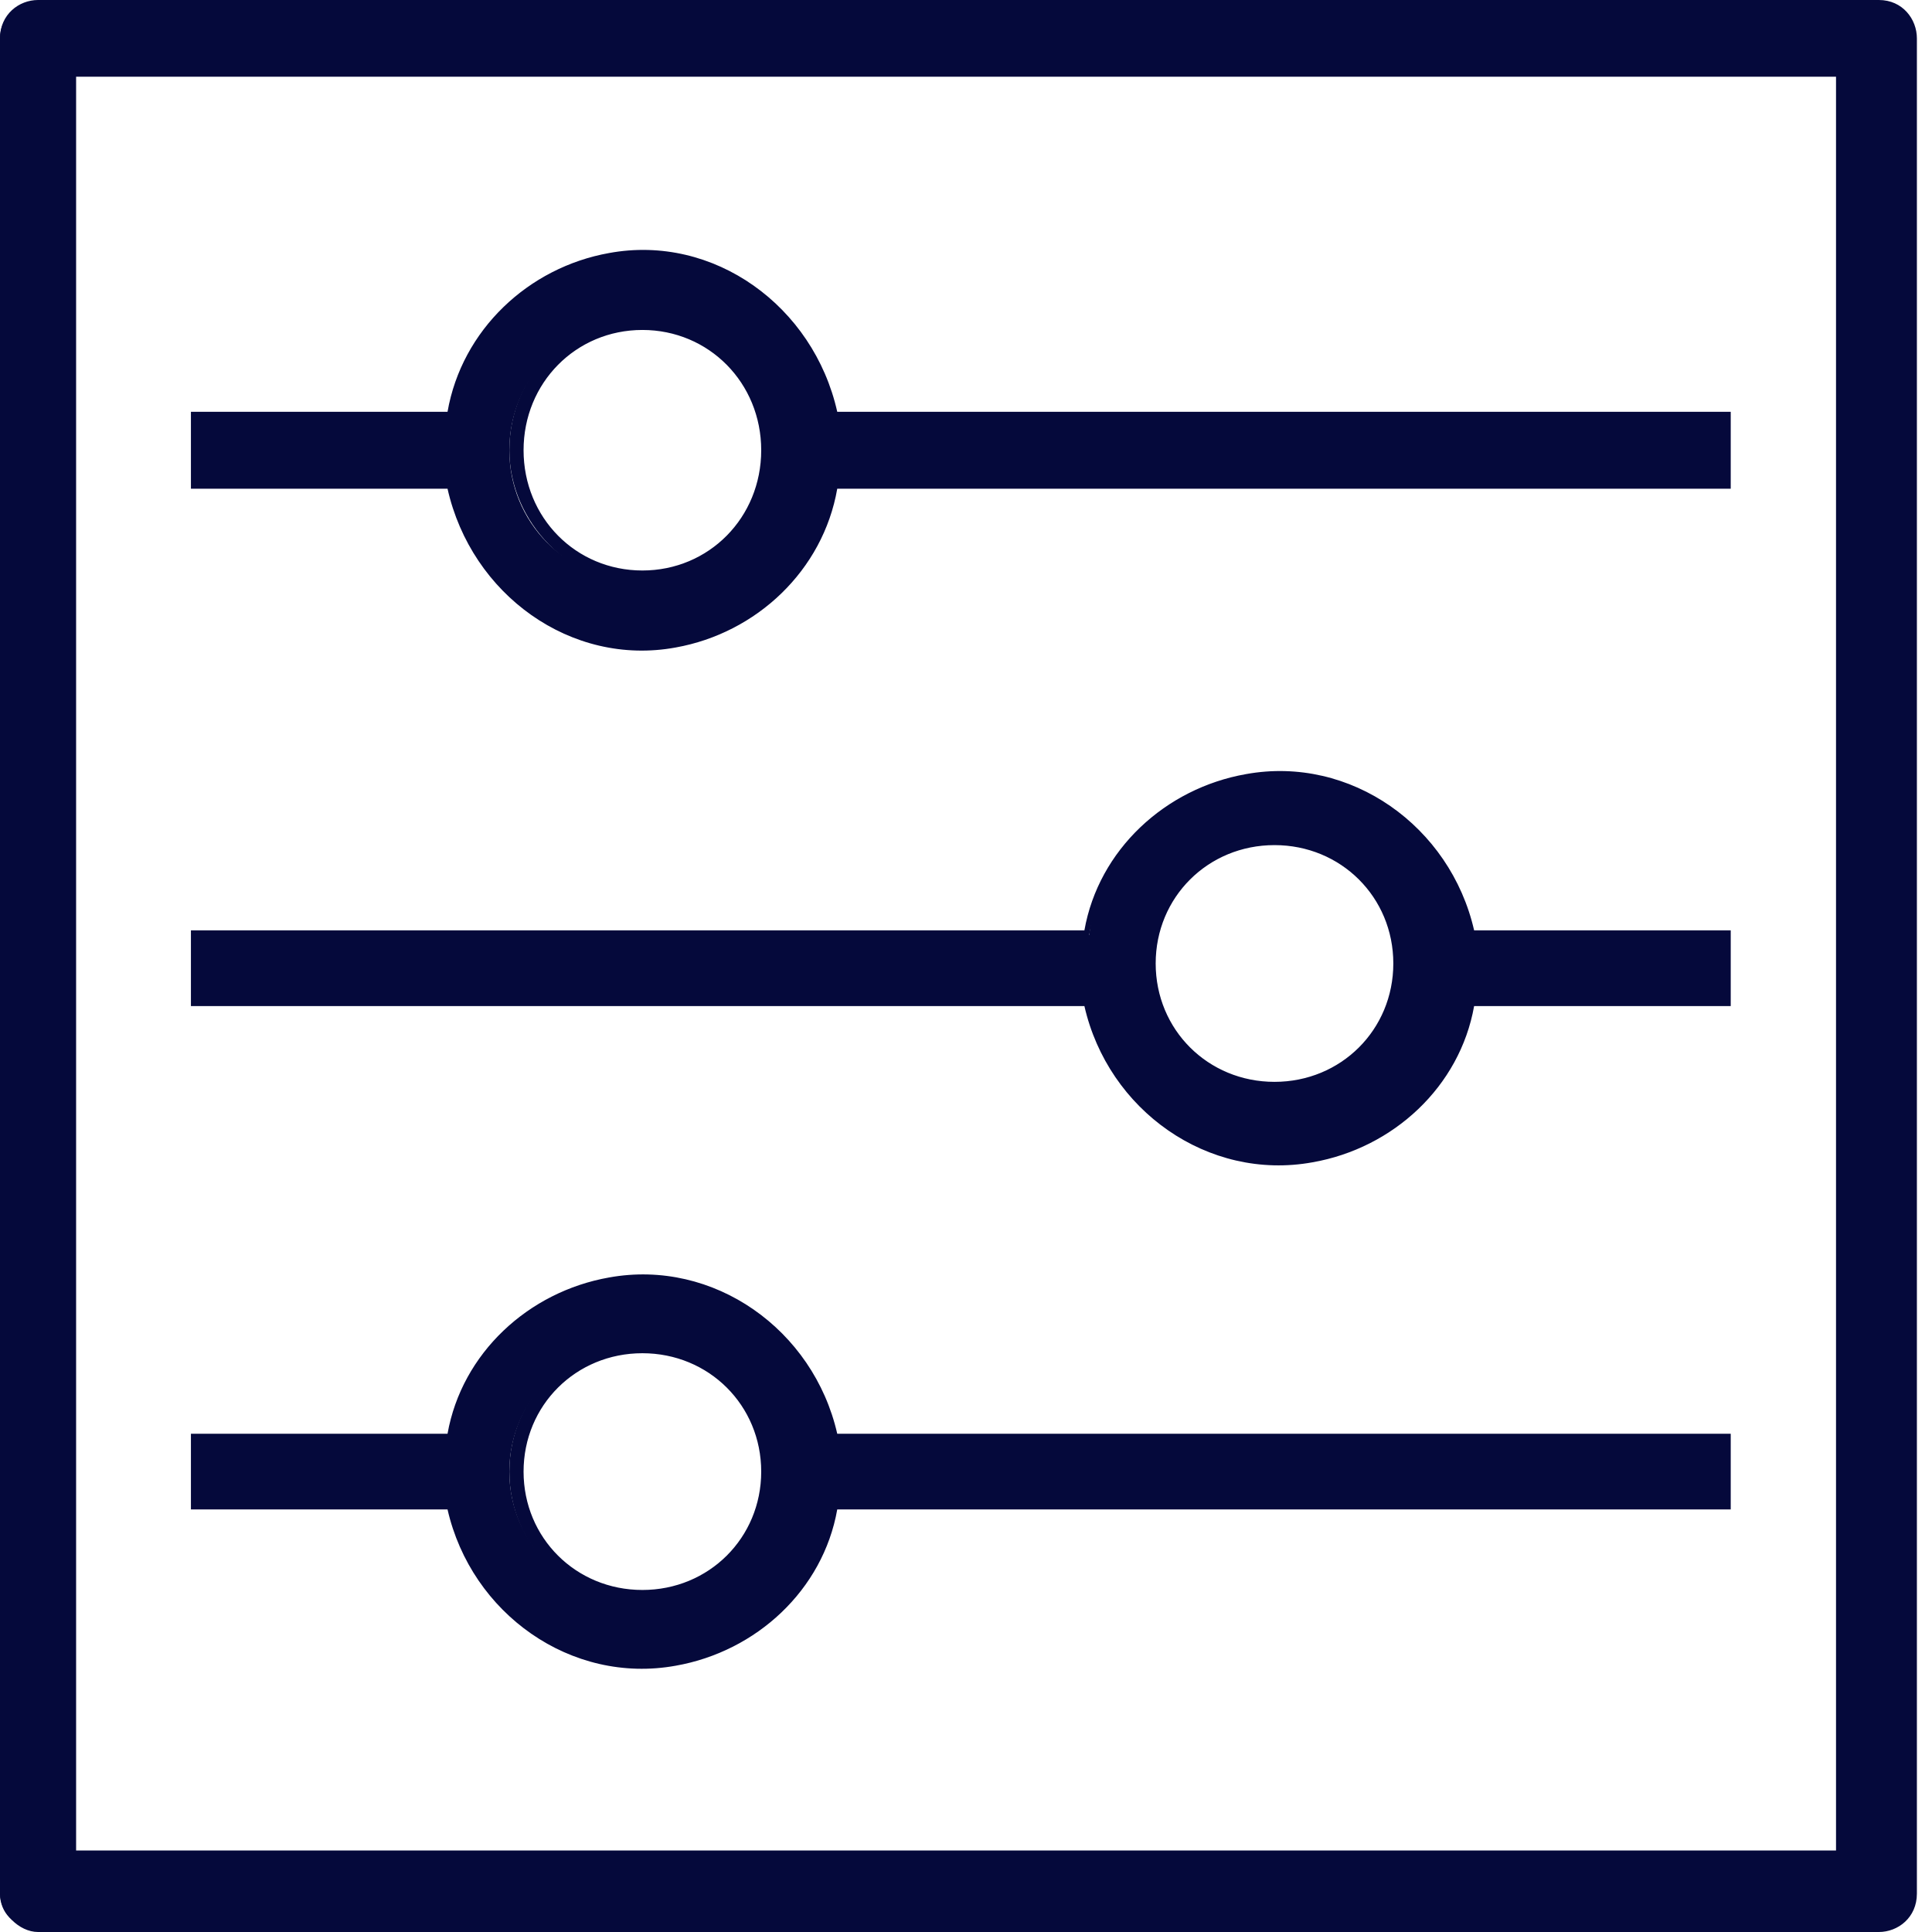 <svg width="28" height="28" viewBox="0 0 28 28" fill="none" xmlns="http://www.w3.org/2000/svg">
<path d="M15.785 13.552L2.905 13.552V14.444L15.785 14.444C16.06 15.953 17.438 16.914 18.953 16.708C20.124 16.502 21.019 15.61 21.226 14.444H24.945V13.552H21.226C20.951 12.042 19.573 11.082 18.058 11.287C16.887 11.493 15.922 12.385 15.785 13.552ZM20.331 13.963C20.331 14.993 19.504 15.816 18.471 15.816C17.438 15.816 16.611 14.993 16.611 13.963C16.611 12.934 17.438 12.111 18.471 12.111C19.504 12.18 20.331 13.003 20.331 13.963Z" fill="#05093B"/>
<path d="M2.767 14.581V13.483L15.716 13.483C15.922 12.317 16.887 11.425 18.058 11.219C19.573 10.944 21.019 11.974 21.364 13.483H25.083V14.581H21.364C21.157 15.748 20.193 16.64 19.022 16.845C17.507 17.12 16.06 16.091 15.716 14.581L2.767 14.581ZM2.973 13.62V14.307L15.854 14.307V14.375C16.129 15.816 17.438 16.777 18.884 16.571C19.986 16.365 20.882 15.542 21.088 14.375V14.307H24.808V13.62H21.088V13.552C20.951 12.866 20.606 12.248 19.986 11.836C19.366 11.425 18.678 11.287 17.989 11.356C16.887 11.562 15.991 12.385 15.785 13.552V13.62L2.973 13.62ZM16.542 13.963C16.542 12.866 17.438 12.042 18.471 12.042C19.573 12.042 20.399 12.934 20.399 13.963C20.399 14.993 19.504 15.885 18.471 15.885C17.369 15.953 16.542 15.061 16.542 13.963ZM20.193 13.963C20.193 13.003 19.435 12.248 18.471 12.248C17.507 12.248 16.749 13.003 16.749 13.963C16.749 14.924 17.507 15.679 18.471 15.679C19.435 15.679 20.193 14.924 20.193 13.963Z" fill="#05093B"/>
<path d="M6.555 6.037H2.836V6.944H6.555C6.831 8.478 8.208 9.454 9.723 9.245C10.894 9.035 11.79 8.129 11.996 6.944L24.877 6.944V6.037L11.996 6.037C11.721 4.504 10.343 3.527 8.828 3.737C7.657 3.946 6.762 4.852 6.555 6.037ZM11.101 6.525C11.101 7.571 10.274 8.408 9.241 8.408C8.208 8.408 7.382 7.571 7.382 6.525C7.382 5.48 8.208 4.643 9.241 4.643C10.274 4.643 11.101 5.48 11.101 6.525Z" fill="#05093B"/>
<path d="M2.767 7.083V5.968H6.486C6.693 4.782 7.657 3.876 8.828 3.667C10.343 3.388 11.79 4.434 12.134 5.968L25.083 5.968V7.083L12.134 7.083C11.928 8.268 10.963 9.175 9.792 9.384C8.277 9.663 6.831 8.617 6.486 7.083H2.767ZM2.973 6.177V6.874H6.693V6.944C6.968 8.408 8.277 9.384 9.723 9.175C10.825 8.966 11.721 8.129 11.928 6.944V6.874L24.808 6.874V6.177L11.928 6.177V6.107C11.652 4.643 10.343 3.667 8.897 3.876C7.795 4.085 6.9 4.922 6.693 6.107V6.177H2.973ZM7.382 6.525C7.382 5.41 8.277 4.573 9.31 4.573C10.343 4.573 11.239 5.48 11.239 6.525C11.239 7.641 10.343 8.478 9.31 8.478C8.277 8.478 7.382 7.571 7.382 6.525ZM11.032 6.525C11.032 5.549 10.274 4.782 9.31 4.782C8.346 4.782 7.588 5.549 7.588 6.525C7.588 7.502 8.346 8.268 9.31 8.268C10.274 8.268 11.032 7.502 11.032 6.525Z" fill="#05093B"/>
<path d="M6.555 20.847H2.836V21.739H6.555C6.831 23.249 8.208 24.209 9.723 24.003C10.894 23.798 11.79 22.906 11.996 21.739L24.877 21.739V20.847L11.996 20.847C11.721 19.338 10.343 18.377 8.828 18.583C7.657 18.789 6.762 19.749 6.555 20.847ZM11.101 21.328C11.101 22.357 10.274 23.18 9.241 23.18C8.208 23.18 7.382 22.357 7.382 21.328C7.382 20.298 8.208 19.475 9.241 19.475C10.274 19.475 11.101 20.298 11.101 21.328Z" fill="#05093B"/>
<path d="M2.767 21.876V20.779H6.486C6.693 19.612 7.657 18.72 8.828 18.514C10.343 18.24 11.79 19.269 12.134 20.779L25.083 20.779V21.876L12.134 21.876C11.928 23.043 10.963 23.935 9.792 24.141C8.277 24.415 6.831 23.386 6.486 21.876H2.767ZM2.973 20.984V21.671H6.693V21.739C6.968 23.18 8.277 24.141 9.723 23.935C10.825 23.729 11.721 22.906 11.928 21.739V21.671L24.808 21.671V20.984L11.928 20.984V20.916C11.652 19.475 10.343 18.514 8.897 18.72C7.795 18.926 6.9 19.749 6.693 20.916V20.984H2.973ZM7.382 21.328C7.382 20.23 8.277 19.406 9.31 19.406C10.343 19.406 11.239 20.298 11.239 21.328C11.239 22.425 10.343 23.249 9.31 23.249C8.277 23.249 7.382 22.425 7.382 21.328ZM11.032 21.328C11.032 20.367 10.274 19.612 9.31 19.612C8.346 19.612 7.588 20.367 7.588 21.328C7.588 22.288 8.346 23.043 9.31 23.043C10.274 23.043 11.032 22.288 11.032 21.328Z" fill="#05093B"/>
<path d="M27.643 27.444L27.643 0.556C27.643 0.278 27.437 0.069 27.161 0.069L0.483 0.069C0.207 0.069 -5.72205e-06 0.278 -5.72205e-06 0.556L-5.72205e-06 27.444C-5.72205e-06 27.722 0.207 27.93 0.483 27.93L27.161 27.93C27.437 27.861 27.643 27.653 27.643 27.444ZM1.034 26.958L1.034 1.042L26.747 1.042L26.747 26.958L1.034 26.958Z" fill="#05093B"/>
<path d="M0 27.444L0 0.556C0 0.208 0.276 0 0.551 0L27.23 0C27.574 0 27.781 0.278 27.781 0.556L27.781 27.444C27.781 27.792 27.506 28 27.23 28L0.551 28C0.276 28 0 27.722 0 27.444ZM27.574 0.556C27.574 0.347 27.437 0.208 27.23 0.208L0.551 0.208C0.345 0.208 0.207 0.347 0.207 0.556L0.207 27.444C0.207 27.653 0.345 27.792 0.551 27.792L27.23 27.792C27.437 27.792 27.574 27.653 27.574 27.444L27.574 0.556ZM0.896 27.097L0.896 0.973L26.816 0.973L26.816 27.097L0.896 27.097ZM1.103 1.112L1.103 26.819L26.609 26.819L26.609 1.112L1.103 1.112Z" fill="#05093B"/>
</svg>
